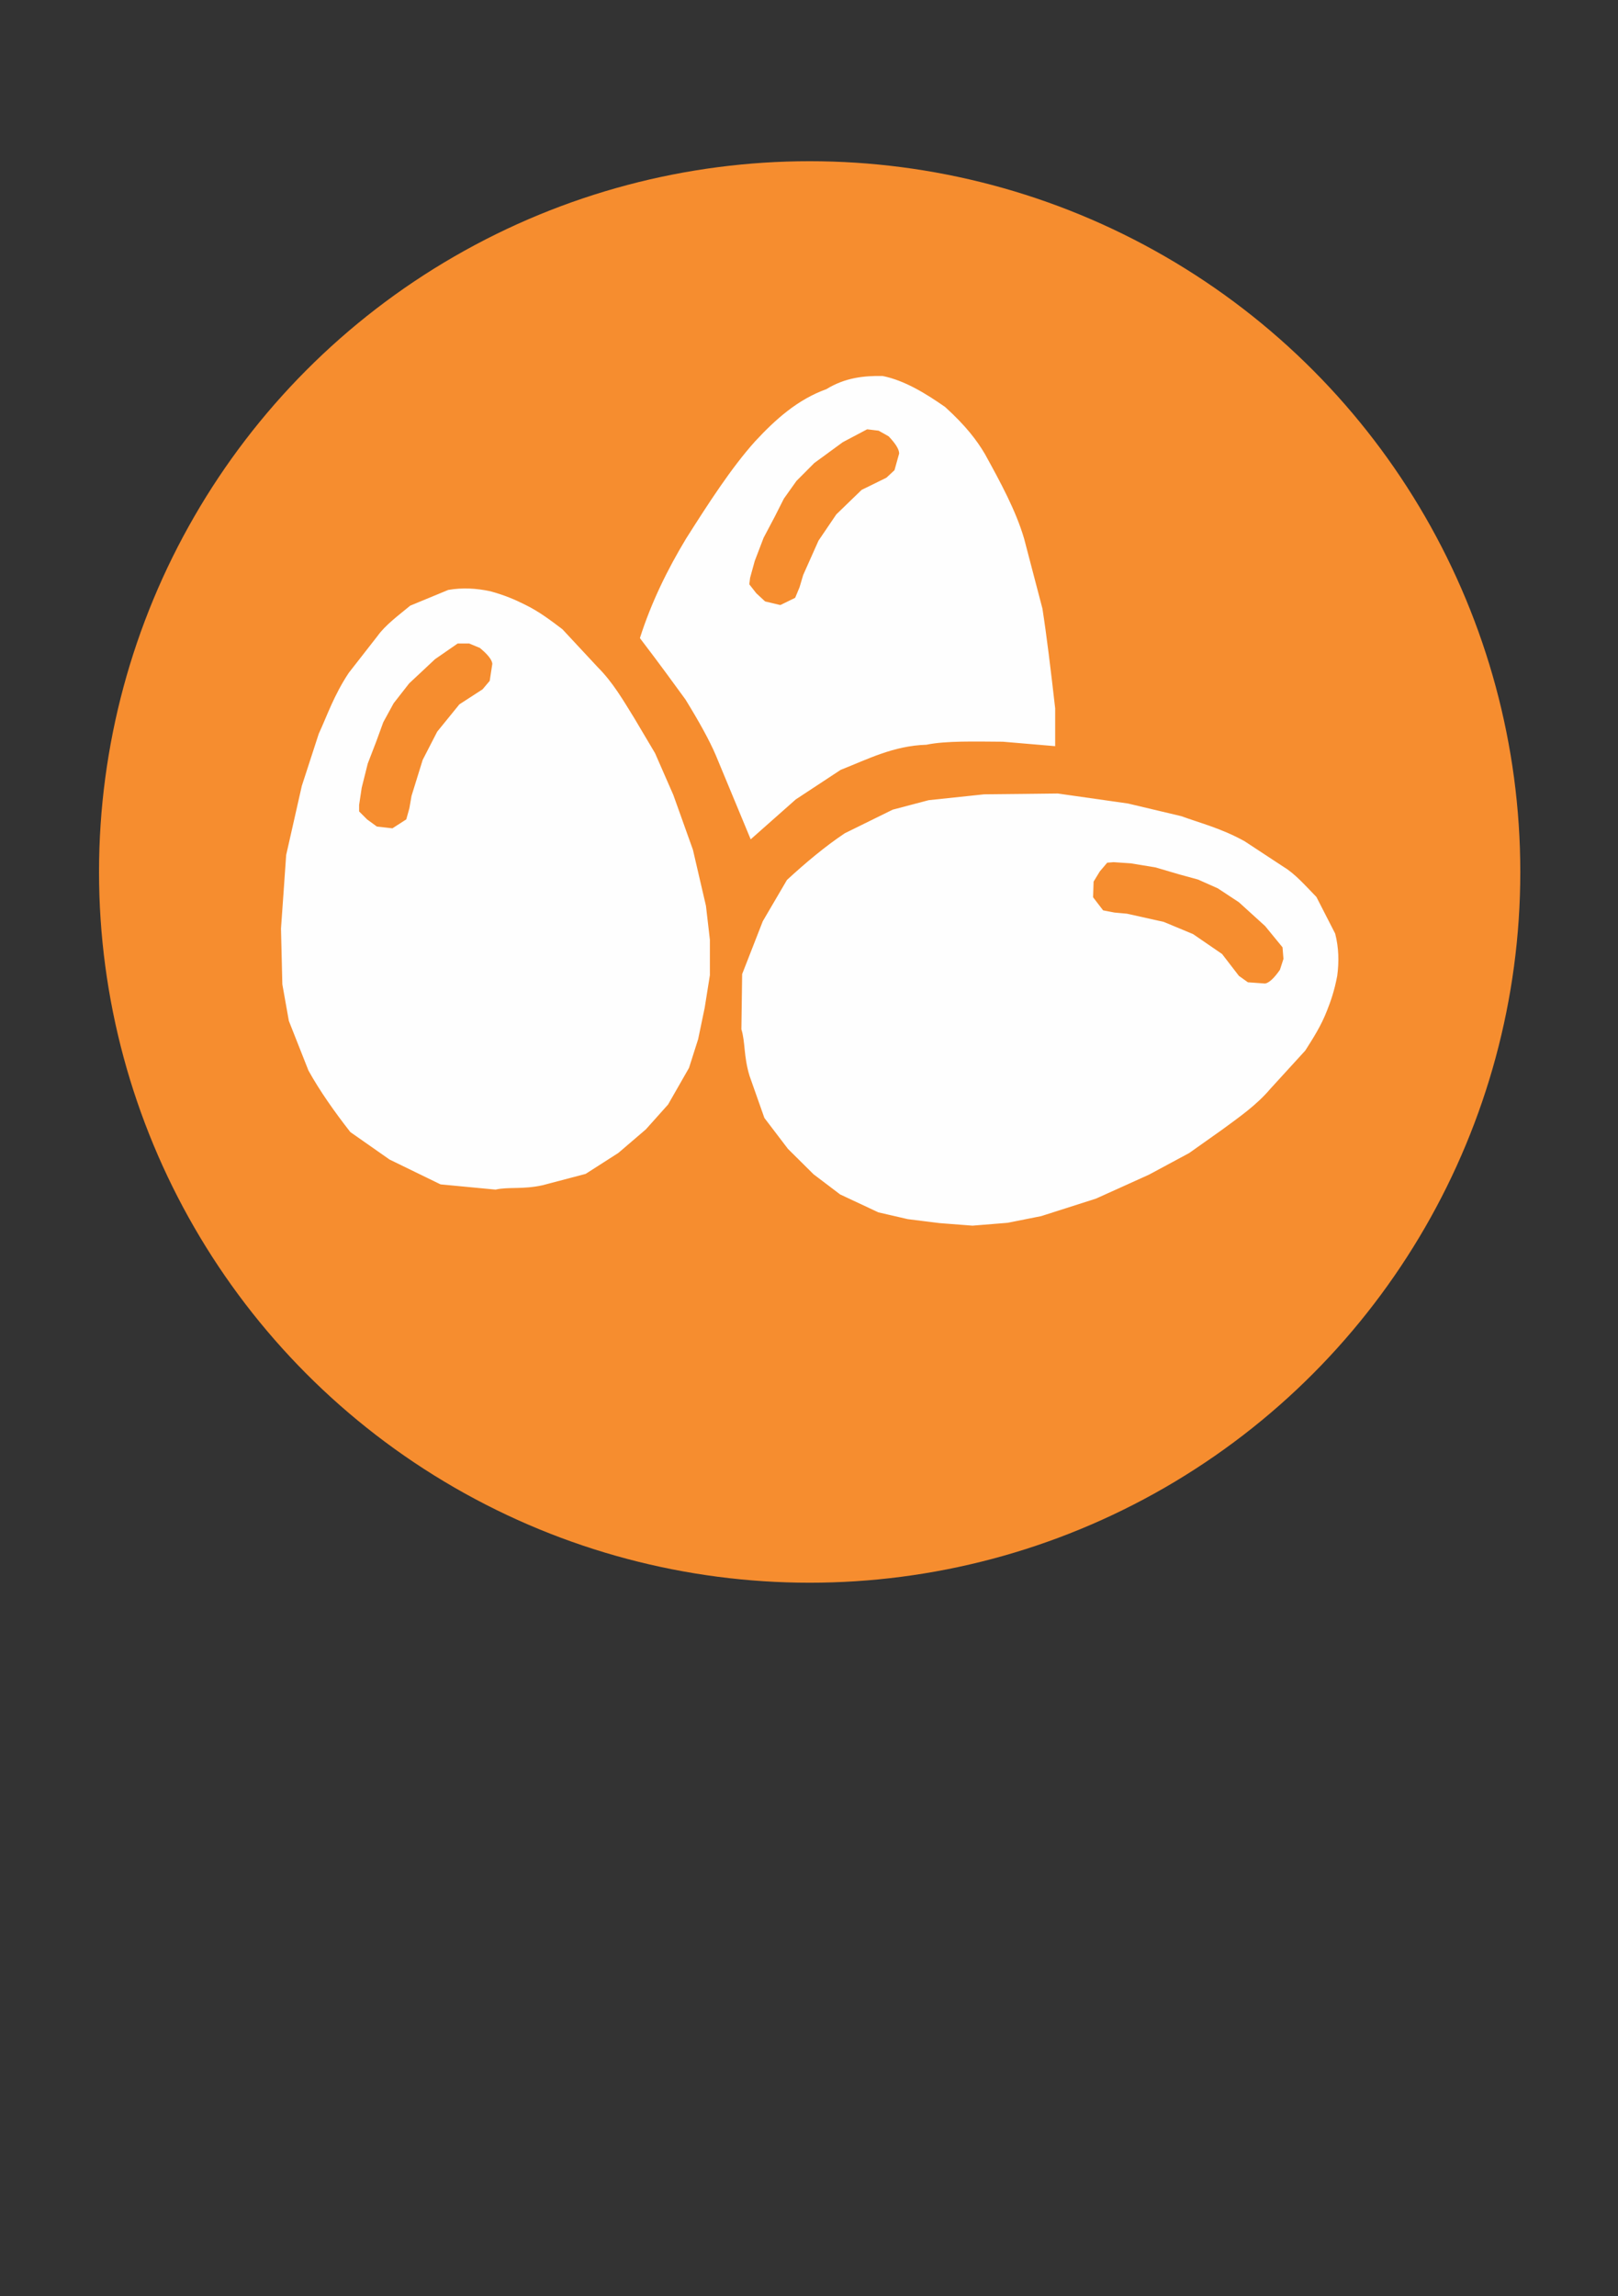 <?xml version="1.0" encoding="UTF-8" standalone="no"?>
<!-- Created with Inkscape (http://www.inkscape.org/) -->

<svg
   xmlns:dc="http://purl.org/dc/elements/1.1/"
   xmlns:cc="http://creativecommons.org/ns#"
   xmlns:rdf="http://www.w3.org/1999/02/22-rdf-syntax-ns#"
   xmlns:svg="http://www.w3.org/2000/svg"
   xmlns="http://www.w3.org/2000/svg"
   xmlns:sodipodi="http://sodipodi.sourceforge.net/DTD/sodipodi-0.dtd"
   xmlns:inkscape="http://www.inkscape.org/namespaces/inkscape"
   width="262.205"
   height="372.047"
   id="svg4209"
   version="1.1"
   inkscape:version="0.92.4 (5da689c313, 2019-01-14)"
   sodipodi:docname="egg.svg">
  <rect width="100%" height="100%" fill="#333333" stroke="none"/>
  <defs
     id="defs4211" />
  <sodipodi:namedview
     id="base"
     pagecolor="#ffffff"
     bordercolor="#666666"
     borderopacity="1.0"
     inkscape:pageopacity="0.0"
     inkscape:pageshadow="2"
     inkscape:zoom="0.9117159"
     inkscape:cx="-17.525159"
     inkscape:cy="91.959272"
     inkscape:document-units="px"
     inkscape:current-layer="g4262"
     showgrid="false"
     inkscape:window-width="1440"
     inkscape:window-height="837"
     inkscape:window-x="-8"
     inkscape:window-y="-8"
     inkscape:window-maximized="1" />
  <g
     inkscape:label="Capa 1"
     inkscape:groupmode="layer"
     id="layer1"
     transform="translate(0,-680.315)">
    <g
       id="g4262"
       transform="matrix(5.577,0,0,5.577,-1473.176,-1173.584)">
      <circle
         id="path3230-2-8-3"
         style="fill:#f68d2f;fill-opacity:1;stroke:#f68d2f;stroke-width:3.091;stroke-linecap:round;stroke-linejoin:round;stroke-miterlimit:4;stroke-dasharray:none;stroke-dashoffset:0;stroke-opacity:1"
         cx="287.679"
         cy="357.752"
         r="19.104" />
      <g
         id="g4248"
         transform="translate(0,-3.586)">
        <g
           transform="translate(177.122,332.701)"
           id="g4182">
          <path
             sodipodi:nodetypes="cccccccccccccccccccccccccccccccccccc"
             inkscape:connector-curvature="0"
             id="path4366"
             d="m 95.37,28.15 0.454,-2.006 0.492,-1.514 c 0.242,-0.523 0.439,-1.116 0.87,-1.765 l 0.835,-1.07 c 0.224,-0.314 0.6,-0.59 0.943,-0.874 l 1.098,-0.454 c 0.405,-0.07 0.81,-0.048 1.215,0.04 0.423,0.116 0.713,0.245 0.98,0.377 0.429,0.208 0.761,0.465 1.098,0.719 l 1.022,1.098 c 0.44,0.438 0.742,0.962 1.06,1.476 l 0.606,1.022 0.53,1.211 0.568,1.589 0.378,1.627 0.114,0.984 v 1.022 l -0.151,0.946 -0.189,0.908 -0.265,0.833 -0.606,1.06 -0.643,0.719 -0.795,0.681 -0.946,0.606 -1.247,0.329 c -0.578,0.127 -0.985,0.041 -1.364,0.126 l -1.589,-0.151 -1.476,-0.719 -1.135,-0.795 c -0.463,-0.593 -0.881,-1.186 -1.211,-1.779 l -0.568,-1.438 -0.189,-1.06 -0.039,-1.616 0.076,-1.071 z"
             style="fill:#fefefe;fill-opacity:1;stroke:#fefefe;stroke-width:0.05;stroke-linecap:butt;stroke-linejoin:miter;stroke-miterlimit:4;stroke-dasharray:none;stroke-opacity:1" />
          <path
             sodipodi:nodetypes="cccccccccccccccccccccccccc"
             inkscape:connector-curvature="0"
             id="path4368"
             d="m 98.964,26.42 0.325,-1.049 0.424,-0.824 0.649,-0.799 0.674,-0.437 0.2,-0.237 0.075,-0.487 c -0.015,-0.112 -0.135,-0.259 -0.35,-0.437 l -0.3,-0.125 h -0.325 l -0.649,0.449 -0.374,0.35 -0.374,0.35 -0.449,0.574 -0.3,0.549 -0.2,0.549 -0.25,0.649 -0.175,0.699 -0.075,0.499 v 0.175 l 0.225,0.225 0.275,0.2 0.437,0.05 0.387,-0.25 0.087,-0.312 z"
             style="fill:#f68d2f;fill-opacity:1;stroke:#f68d2f;stroke-width:0.05;stroke-linecap:butt;stroke-linejoin:miter;stroke-miterlimit:4;stroke-dasharray:none;stroke-opacity:1" />
        </g>
        <g
           transform="rotate(85.35,15.657,301.819)"
           id="g3360-4"
           inkscape:transform-center-x="1.3549446"
           inkscape:transform-center-y="-2.512862">
          <path
             sodipodi:nodetypes="cccccccccccccccccccccccccccccccccccc"
             inkscape:connector-curvature="0"
             id="path4366-3"
             d="m 95.37,28.15 0.454,-2.006 0.492,-1.514 c 0.242,-0.523 0.439,-1.116 0.87,-1.765 l 0.835,-1.07 c 0.224,-0.314 0.6,-0.59 0.943,-0.874 l 1.098,-0.454 c 0.405,-0.07 0.81,-0.048 1.215,0.04 0.423,0.116 0.713,0.245 0.98,0.377 0.429,0.208 0.761,0.465 1.098,0.719 l 1.022,1.098 c 0.44,0.438 0.742,0.962 1.06,1.476 l 0.606,1.022 0.53,1.211 0.568,1.589 0.378,1.627 0.114,0.984 v 1.022 l -0.151,0.946 -0.189,0.908 -0.265,0.833 -0.606,1.06 -0.643,0.719 -0.795,0.681 -0.946,0.606 -1.247,0.329 c -0.578,0.127 -0.985,0.041 -1.364,0.126 l -1.589,-0.151 -1.476,-0.719 -1.135,-0.795 c -0.463,-0.593 -0.881,-1.186 -1.211,-1.779 l -0.568,-1.438 -0.189,-1.06 -0.039,-1.616 0.076,-1.071 z"
             style="fill:#fefefe;fill-opacity:1;stroke:#fefefe;stroke-width:0.05;stroke-linecap:butt;stroke-linejoin:miter;stroke-miterlimit:4;stroke-dasharray:none;stroke-opacity:1" />
          <path
             sodipodi:nodetypes="cccccccccccccccccccccccccc"
             inkscape:connector-curvature="0"
             id="path4368-7"
             d="m 98.964,26.42 0.325,-1.049 0.424,-0.824 0.649,-0.799 0.674,-0.437 0.2,-0.237 0.075,-0.487 c -0.015,-0.112 -0.135,-0.259 -0.35,-0.437 l -0.3,-0.125 h -0.325 l -0.649,0.449 -0.374,0.35 -0.374,0.35 -0.449,0.574 -0.3,0.549 -0.2,0.549 -0.25,0.649 -0.175,0.699 -0.075,0.499 v 0.175 l 0.225,0.225 0.275,0.2 0.437,0.05 0.387,-0.25 0.087,-0.312 z"
             style="fill:#f68d2f;fill-opacity:1;stroke:#f68d2f;stroke-width:0.05;stroke-linecap:butt;stroke-linejoin:miter;stroke-miterlimit:4;stroke-dasharray:none;stroke-opacity:1" />
        </g>
        <g
           transform="translate(177.122,332.701)"
           id="g4178">
          <path
             sodipodi:nodetypes="ccccccccccccccccccc"
             inkscape:connector-curvature="0"
             id="path3388"
             d="m 105.652,21.837 c 0.329,-1.028 0.794,-1.975 1.337,-2.875 0.652,-1.027 1.306,-2.044 2.001,-2.819 0.59,-0.635 1.226,-1.209 2.065,-1.511 0.539,-0.332 1.078,-0.388 1.617,-0.38 0.638,0.128 1.254,0.511 1.806,0.896 0.609,0.553 0.924,0.976 1.15,1.359 0.45,0.818 0.897,1.637 1.137,2.455 l 0.531,2.027 c 0.123,0.788 0.247,1.811 0.37,2.897 v 1.069 l -1.492,-0.127 c -0.812,-0.005 -1.664,-0.03 -2.229,0.088 -0.956,0.029 -1.706,0.419 -2.5,0.733 l -1.308,0.861 -1.284,1.137 -1,-2.41 c -0.182,-0.429 -0.489,-0.983 -0.885,-1.626 -0.382,-0.523 -0.729,-1.004 -1.316,-1.773 z"
             style="fill:#fefefe;fill-opacity:1;stroke:#fefefe;stroke-width:0.05;stroke-linecap:butt;stroke-linejoin:miter;stroke-miterlimit:4;stroke-dasharray:none;stroke-opacity:1" />
          <path
             sodipodi:nodetypes="cccccccccccccccccccccccccc"
             inkscape:connector-curvature="0"
             id="path4368-1"
             d="m 110.345,20.001 0.447,-1.002 0.52,-0.767 0.74,-0.716 0.721,-0.354 0.227,-0.212 0.132,-0.474 c -0.002,-0.113 -0.103,-0.273 -0.295,-0.475 l -0.283,-0.16 -0.322,-0.039 -0.698,0.369 -0.413,0.302 -0.413,0.302 -0.515,0.517 -0.363,0.51 -0.264,0.522 -0.325,0.615 -0.257,0.673 -0.134,0.487 -0.021,0.174 0.196,0.25 0.249,0.231 0.428,0.102 0.414,-0.202 0.124,-0.299 z"
             style="fill:#f68d2f;fill-opacity:1;stroke:#f68d2f;stroke-width:0.05;stroke-linecap:butt;stroke-linejoin:round;stroke-miterlimit:4;stroke-dasharray:none;stroke-opacity:1" />
        </g>
      </g>
    </g>
  </g>
</svg>
